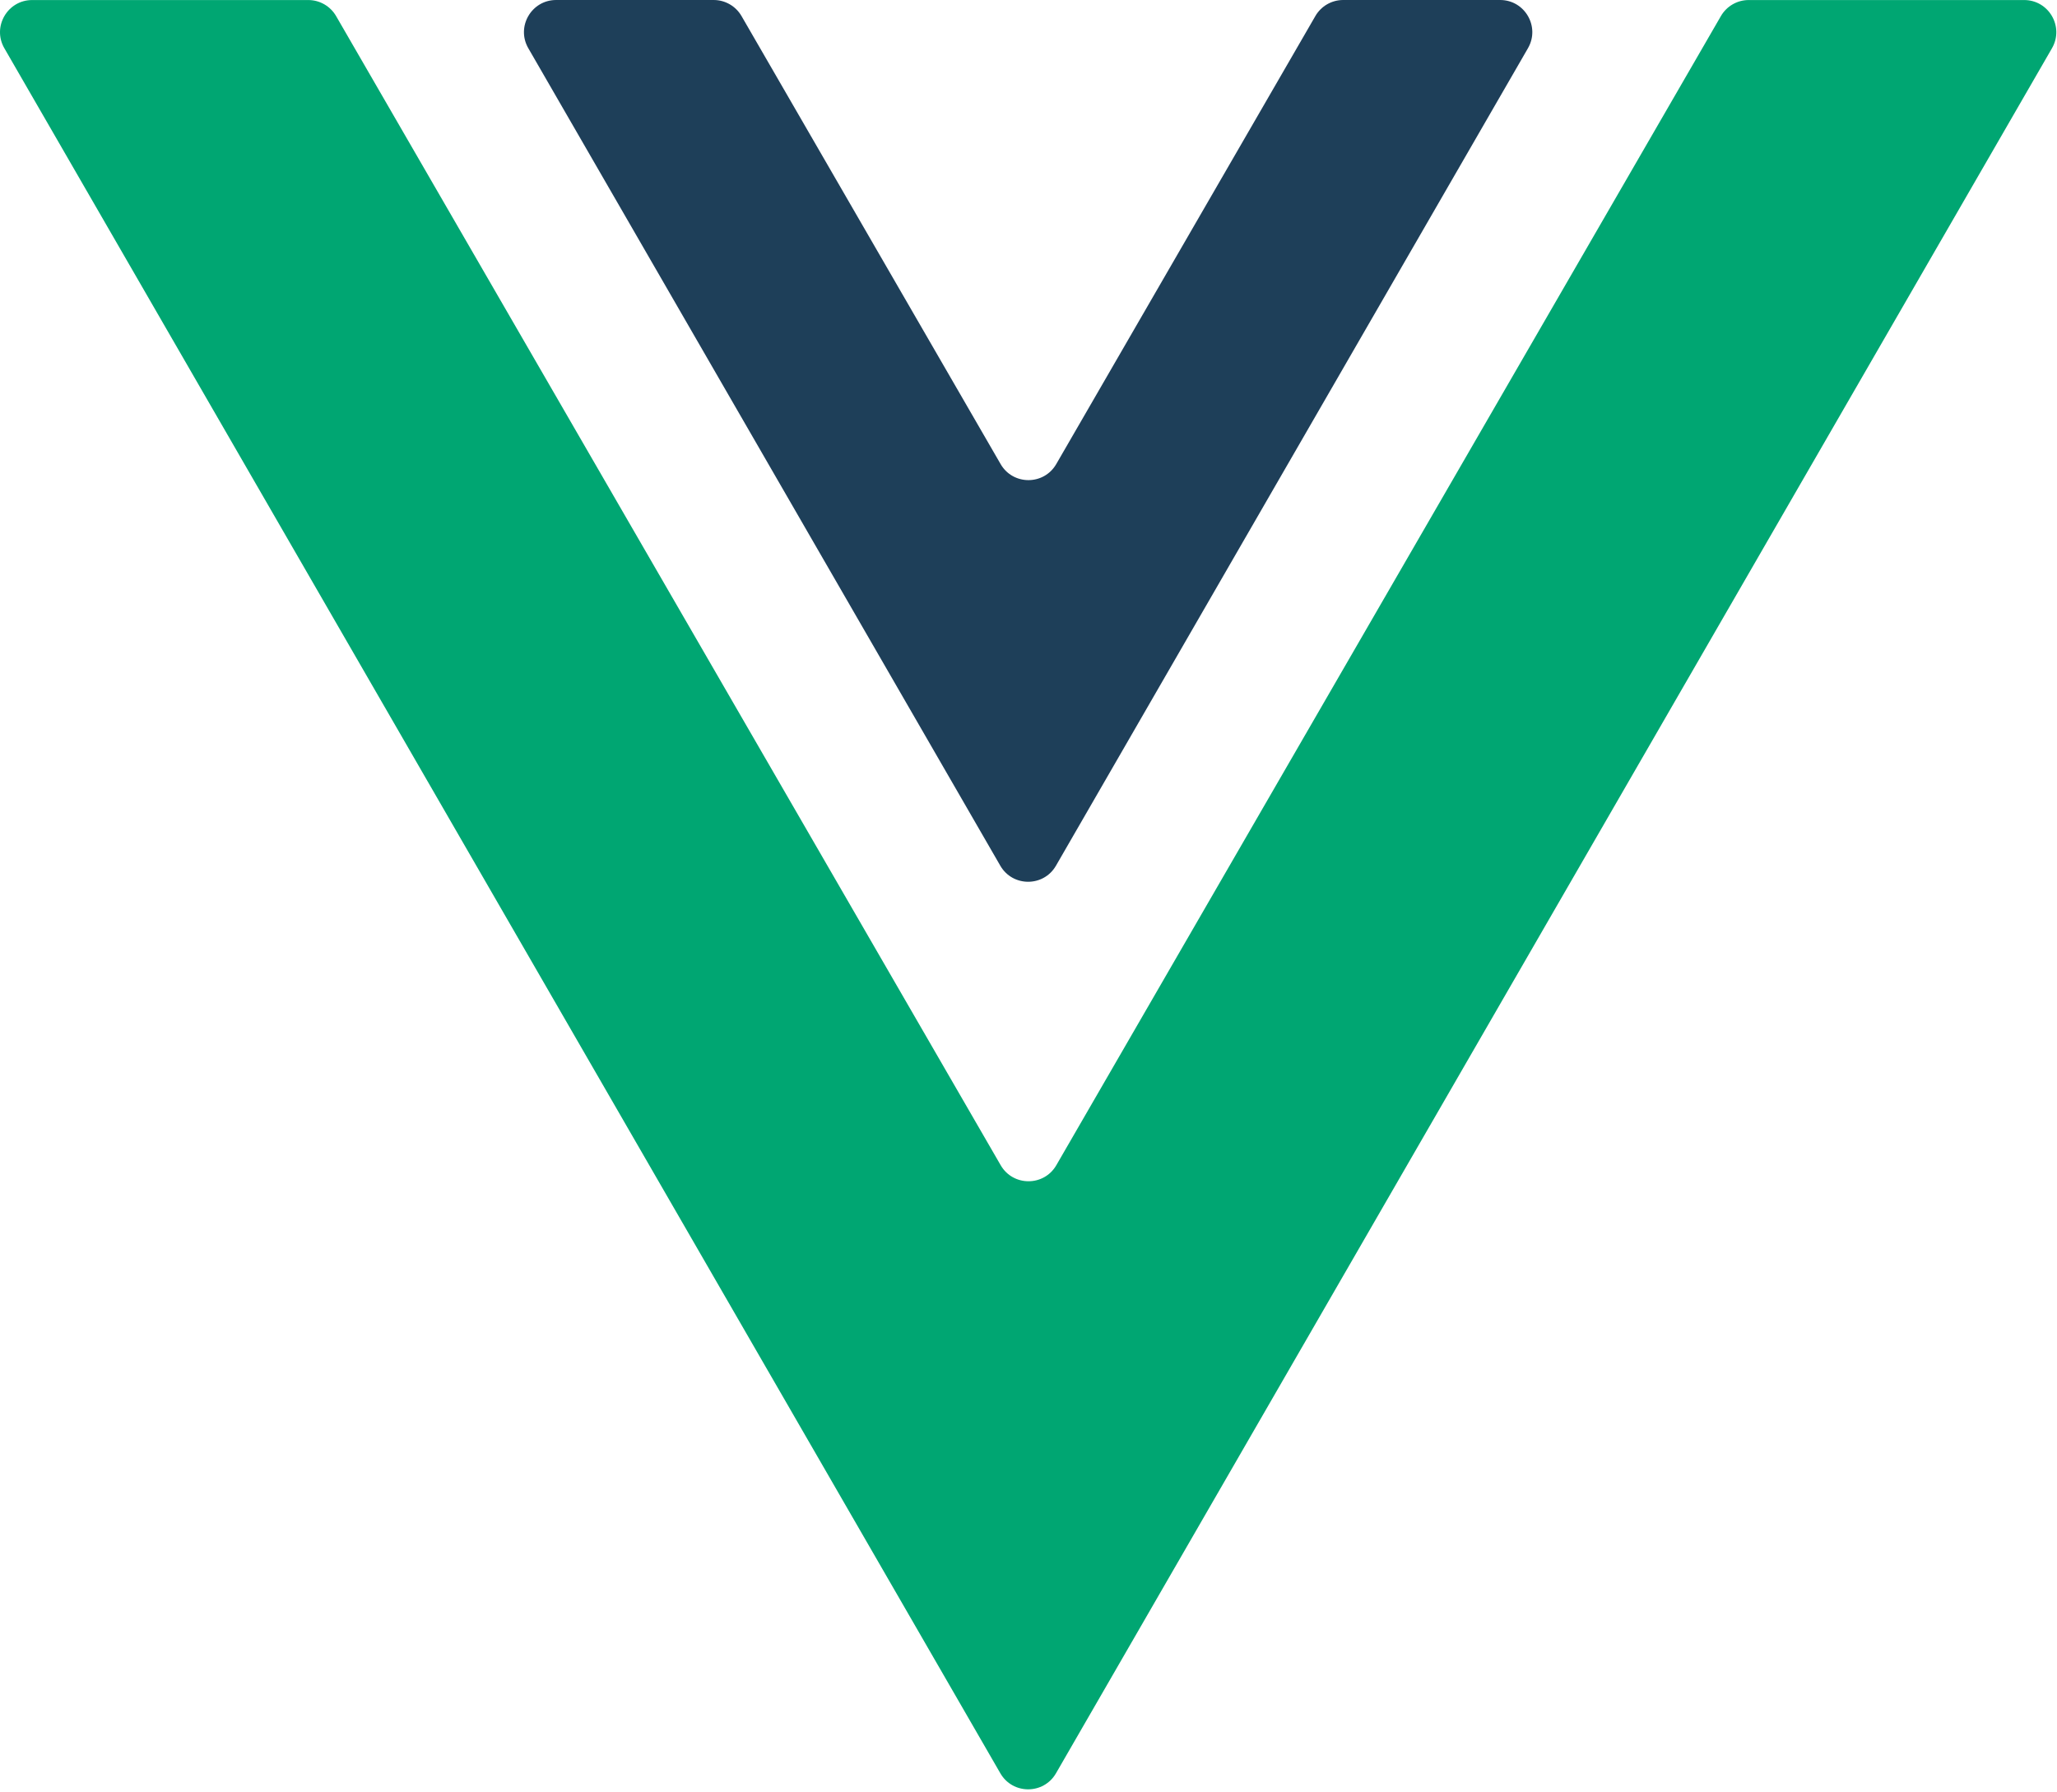 <svg width="256" height="223" viewBox="0 0 256 223" fill="none" xmlns="http://www.w3.org/2000/svg">
<path fill-rule="evenodd" clip-rule="evenodd" d="M41.83 2.003C41.115 0.767 39.795 0.005 38.367 0.005H4.006C0.927 0.005 -0.998 3.339 0.542 6.005L124.494 220.695C126.033 223.361 129.882 223.361 131.422 220.695L255.374 6.005C256.913 3.339 254.989 0.005 251.91 0.005H217.633C216.205 0.005 214.885 0.767 214.17 2.003L131.463 145.018C129.922 147.681 126.078 147.681 124.537 145.018L41.83 2.003Z" fill="#00A672"/>
<path fill-rule="evenodd" clip-rule="evenodd" d="M186.696 -7.19691e-05C189.775 -7.19691e-05 191.699 3.333 190.16 6L131.418 107.743C129.879 110.409 126.03 110.409 124.49 107.743L65.748 6C64.209 3.333 66.133 -7.19691e-05 69.213 -7.19691e-05H88.82C90.248 -7.19691e-05 91.568 0.761 92.283 1.997L124.529 57.757C126.069 60.42 129.914 60.42 131.454 57.757L163.701 1.997C164.416 0.761 165.735 -7.19691e-05 167.163 -7.19691e-05H186.696Z" fill="#1E3F59"/>
</svg>
